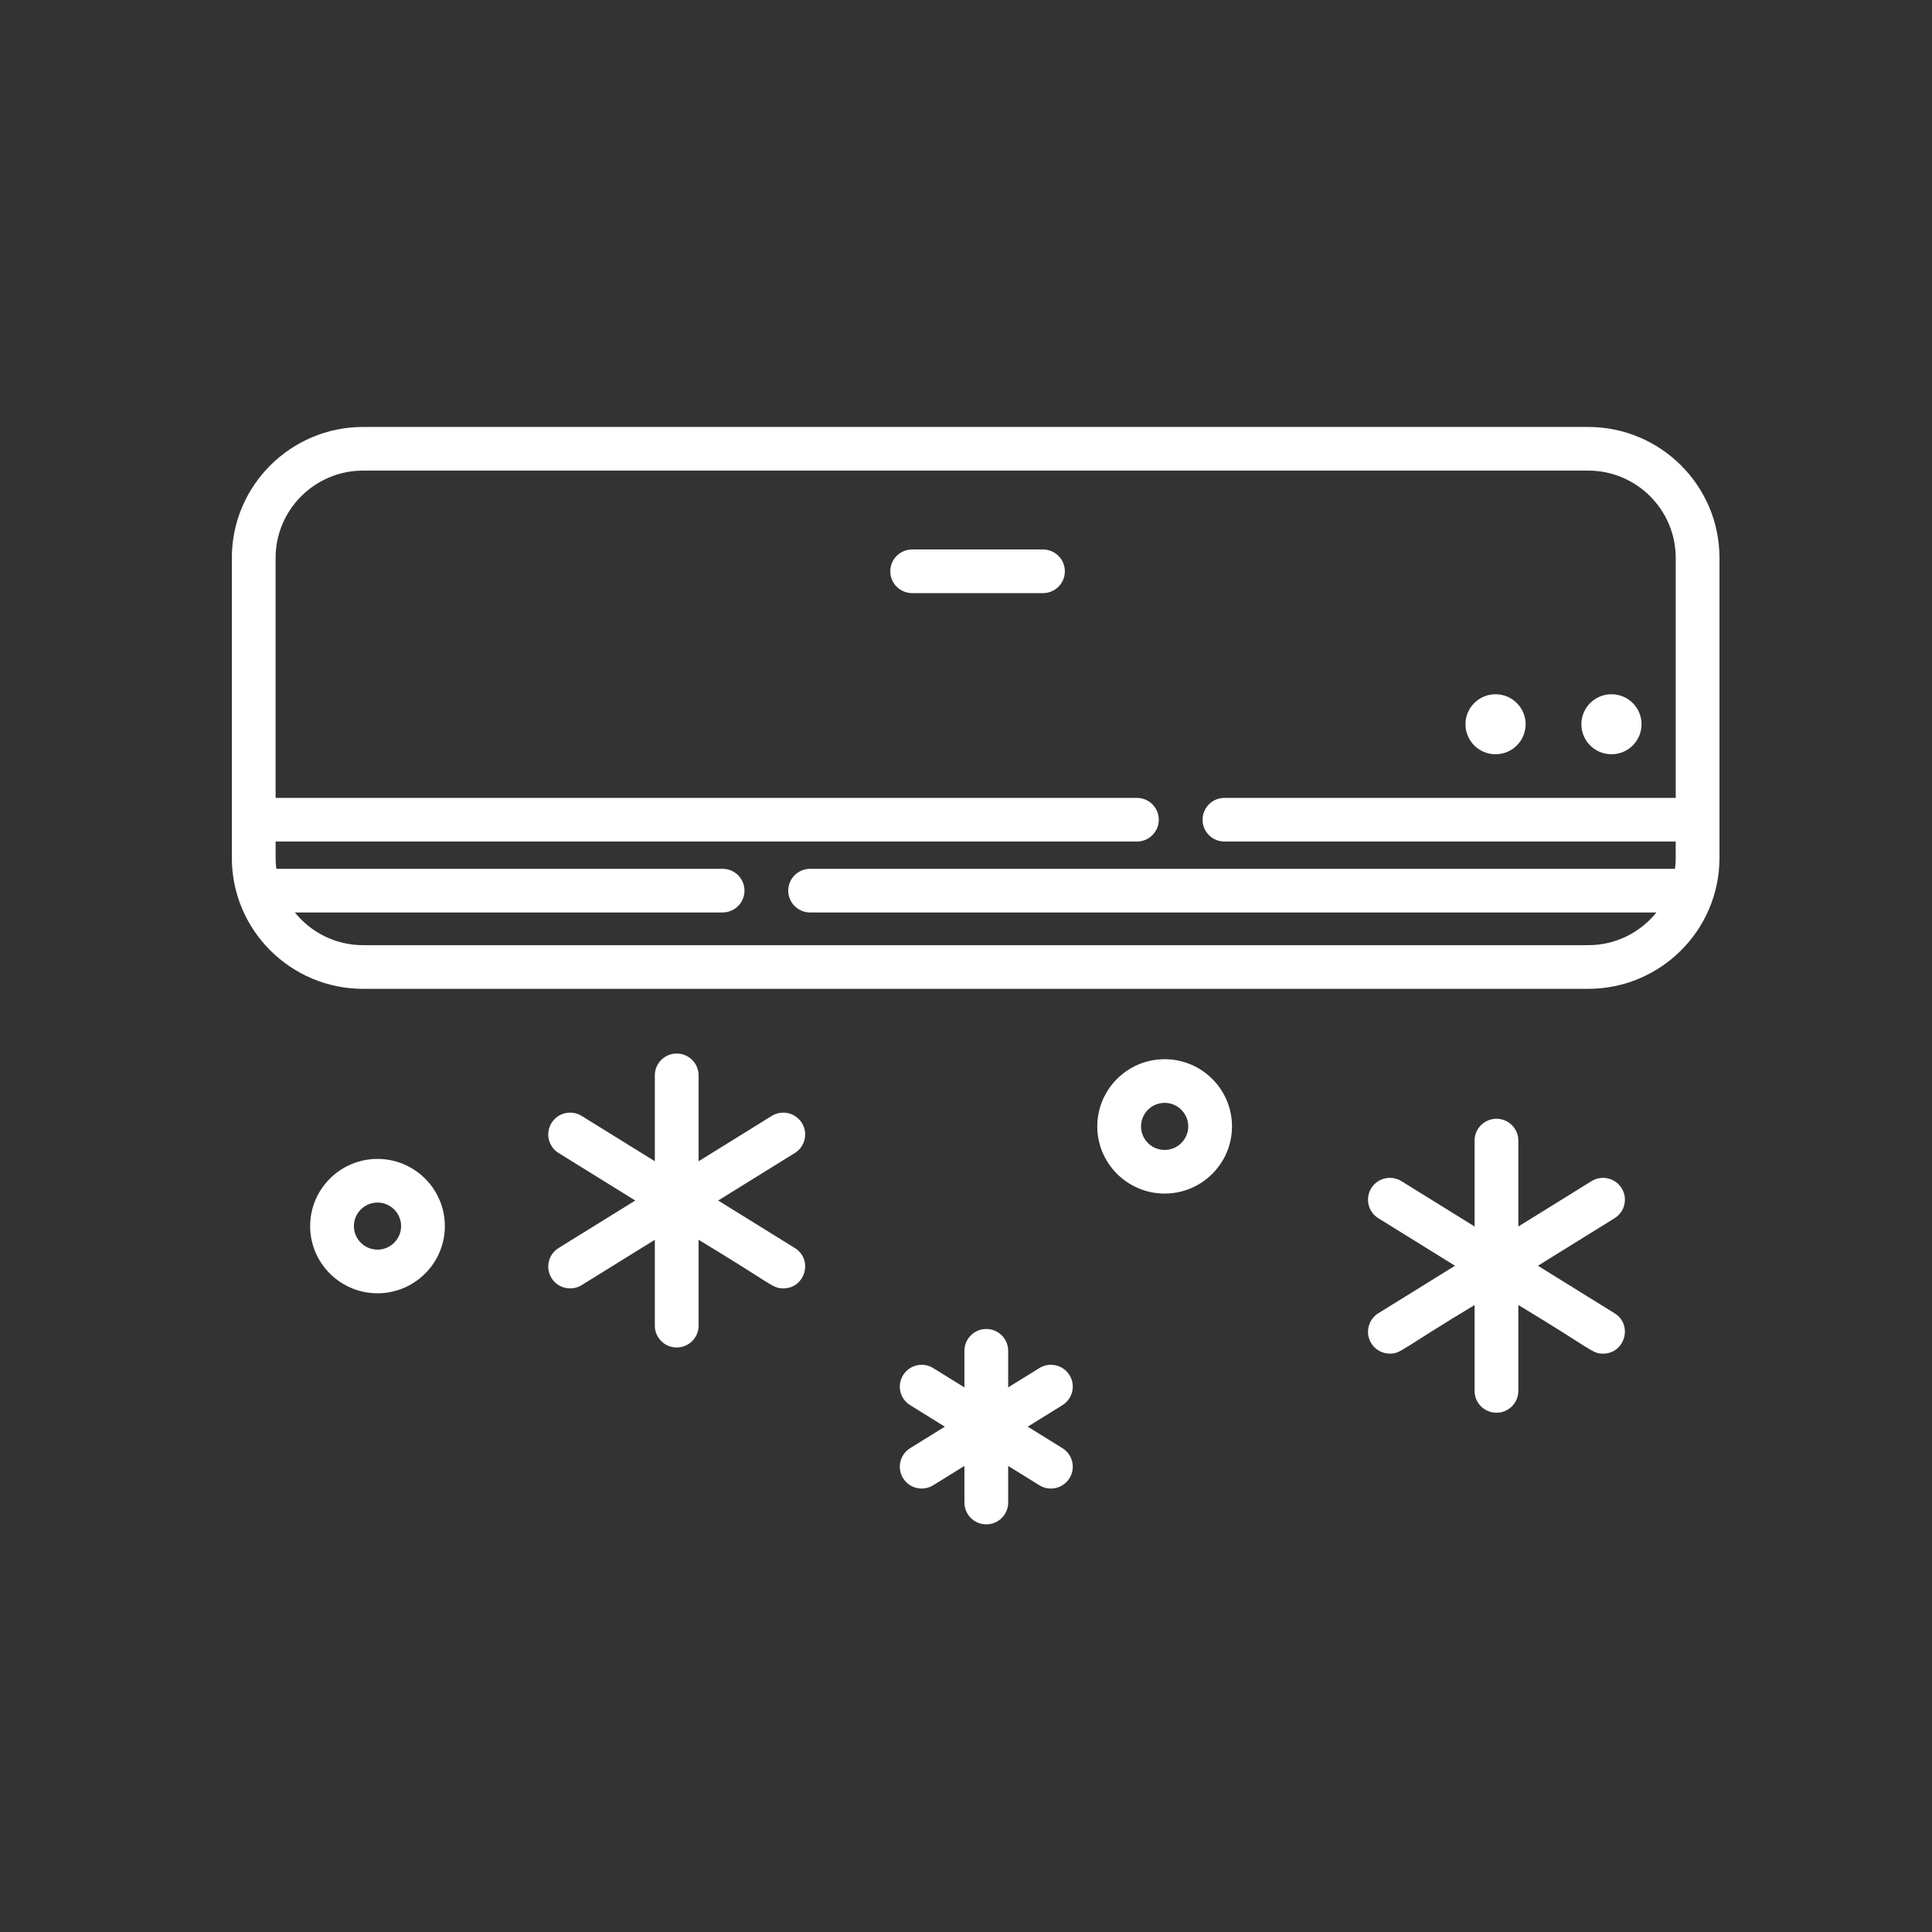 <?xml version="1.0" encoding="UTF-8"?>
<svg width="100px" height="100px" viewBox="0 0 100 100" version="1.1" xmlns="http://www.w3.org/2000/svg" xmlns:xlink="http://www.w3.org/1999/xlink">
    <rect x="0" y="0" width="100" height="100" fill="#333333" stroke="none"/>
    <!-- Generator: Sketch 52.2 (67145) - http://www.bohemiancoding.com/sketch -->
    <title>Icons/100_air-conditioner</title>
    <desc>Created with Sketch.</desc>
    <g id="Icons/100_air-conditioner" stroke="none" stroke-width="1" fill="none" fill-rule="evenodd">
        <g id="air-conditioner" transform="translate(12, 22)" fill="#FFF">
            <path d="M70.206,0.099 L6.794,0.099 C3.048,0.099 0,3.139 0,6.875 L0,22.406 C0,26.142 3.048,29.182 6.794,29.182 L70.206,29.182 C73.952,29.182 77,26.142 77,22.406 L77,6.875 C77,3.139 73.952,0.099 70.206,0.099 Z M74.698,22.97 L29.931,22.97 C29.306,22.97 28.799,23.475 28.799,24.099 C28.799,24.723 29.306,25.229 29.931,25.229 L73.737,25.229 C72.907,26.26 71.633,26.922 70.206,26.922 L6.794,26.922 C5.367,26.922 4.093,26.261 3.263,25.229 L25.401,25.229 C26.027,25.229 26.534,24.723 26.534,24.099 C26.534,23.475 26.027,22.97 25.401,22.97 L2.302,22.97 C2.244,22.511 2.273,22.295 2.265,21.558 L46.847,21.558 C47.472,21.558 47.979,21.052 47.979,20.429 C47.979,19.805 47.472,19.299 46.847,19.299 L2.265,19.299 L2.265,6.875 C2.265,4.385 4.297,2.358 6.794,2.358 L70.206,2.358 C72.703,2.358 74.735,4.385 74.735,6.875 L74.735,19.299 L51.377,19.299 C50.751,19.299 50.244,19.805 50.244,20.429 C50.244,21.052 50.751,21.558 51.377,21.558 L74.735,21.558 C74.727,22.282 74.756,22.509 74.698,22.97 Z" id="Shape" fill-rule="nonzero"></path>
            <ellipse id="Oval" cx="65.409" cy="15.487" rx="1.557" ry="1.553"></ellipse>
            <ellipse id="Oval" cx="71.409" cy="15.487" rx="1.557" ry="1.553"></ellipse>
            <path d="M71.57,45.974 L67.602,43.515 L71.57,41.055 C72.102,40.726 72.265,40.029 71.935,39.499 C71.604,38.969 70.906,38.807 70.375,39.136 L66.589,41.483 L66.589,37.037 C66.589,36.413 66.082,35.907 65.456,35.907 C64.831,35.907 64.324,36.413 64.324,37.037 L64.324,41.483 L60.538,39.136 C60.007,38.807 59.308,38.969 58.978,39.499 C58.648,40.029 58.811,40.726 59.342,41.055 L63.31,43.515 L59.342,45.974 C58.811,46.304 58.648,47 58.978,47.53 C59.192,47.875 59.562,48.064 59.941,48.064 C60.508,48.064 60.466,47.87 64.324,45.547 L64.324,49.993 C64.324,50.617 64.831,51.123 65.456,51.123 C66.082,51.123 66.589,50.617 66.589,49.993 L66.589,45.547 C70.451,47.873 70.404,48.064 70.972,48.064 C72.107,48.064 72.536,46.573 71.57,45.974 Z" id="Path"></path>
            <path d="M29.14,42.598 L25.172,40.139 L29.14,37.679 C29.672,37.35 29.835,36.653 29.505,36.123 C29.174,35.593 28.476,35.431 27.945,35.76 L24.159,38.106 L24.159,33.66 C24.159,33.037 23.652,32.531 23.026,32.531 C22.401,32.531 21.894,33.037 21.894,33.66 L21.894,38.106 L18.108,35.76 C17.577,35.43 16.878,35.593 16.548,36.123 C16.218,36.653 16.381,37.35 16.912,37.679 L20.88,40.139 L16.912,42.598 C16.381,42.927 16.218,43.624 16.548,44.154 C16.876,44.681 17.574,44.848 18.108,44.517 L21.894,42.171 L21.894,46.617 C21.894,47.24 22.401,47.746 23.026,47.746 C23.652,47.746 24.159,47.24 24.159,46.617 L24.159,42.171 C28.021,44.497 27.974,44.687 28.542,44.687 C29.677,44.687 30.107,43.197 29.14,42.598 Z" id="Path"></path>
            <path d="M42.992,52.957 L41.196,51.844 L42.992,50.731 C43.523,50.402 43.686,49.705 43.356,49.175 C43.026,48.645 42.328,48.483 41.796,48.812 L40.183,49.812 L40.183,47.917 C40.183,47.294 39.676,46.788 39.05,46.788 C38.425,46.788 37.918,47.294 37.918,47.917 L37.918,49.812 L36.304,48.812 C35.773,48.483 35.075,48.645 34.745,49.175 C34.414,49.705 34.578,50.402 35.109,50.731 L36.904,51.844 L35.109,52.957 C34.577,53.286 34.414,53.983 34.745,54.513 C35.077,55.046 35.776,55.204 36.304,54.876 L37.918,53.876 L37.918,55.771 C37.918,56.395 38.425,56.901 39.05,56.901 C39.676,56.901 40.183,56.395 40.183,55.771 L40.183,53.876 L41.796,54.876 C42.324,55.204 43.024,55.046 43.356,54.513 C43.686,53.983 43.523,53.286 42.992,52.957 Z" id="Path"></path>
            <path d="M7.54,37.985 C5.617,37.985 4.053,39.545 4.053,41.463 C4.053,43.38 5.617,44.94 7.54,44.94 C9.462,44.94 11.026,43.38 11.026,41.463 C11.026,39.545 9.462,37.985 7.54,37.985 Z M7.54,42.681 C6.866,42.681 6.318,42.134 6.318,41.463 C6.318,40.791 6.866,40.244 7.54,40.244 C8.213,40.244 8.761,40.791 8.761,41.463 C8.761,42.134 8.213,42.681 7.54,42.681 Z" id="Shape" fill-rule="nonzero"></path>
            <path d="M48.282,32.824 C46.359,32.824 44.795,34.384 44.795,36.302 C44.795,38.219 46.359,39.779 48.282,39.779 C50.204,39.779 51.768,38.219 51.768,36.302 C51.768,34.384 50.204,32.824 48.282,32.824 Z M48.282,37.52 C47.608,37.52 47.06,36.974 47.06,36.302 C47.06,35.63 47.608,35.084 48.282,35.084 C48.955,35.084 49.503,35.63 49.503,36.302 C49.503,36.974 48.955,37.52 48.282,37.52 Z" id="Shape" fill-rule="nonzero"></path>
            <path d="M41.984,6.441 L35.214,6.441 C34.588,6.441 34.081,6.946 34.081,7.57 C34.081,8.194 34.588,8.7 35.214,8.7 L41.984,8.7 C42.61,8.7 43.117,8.194 43.117,7.57 C43.117,6.946 42.61,6.441 41.984,6.441 Z" id="Path"></path>
        </g>
    </g>
</svg>
